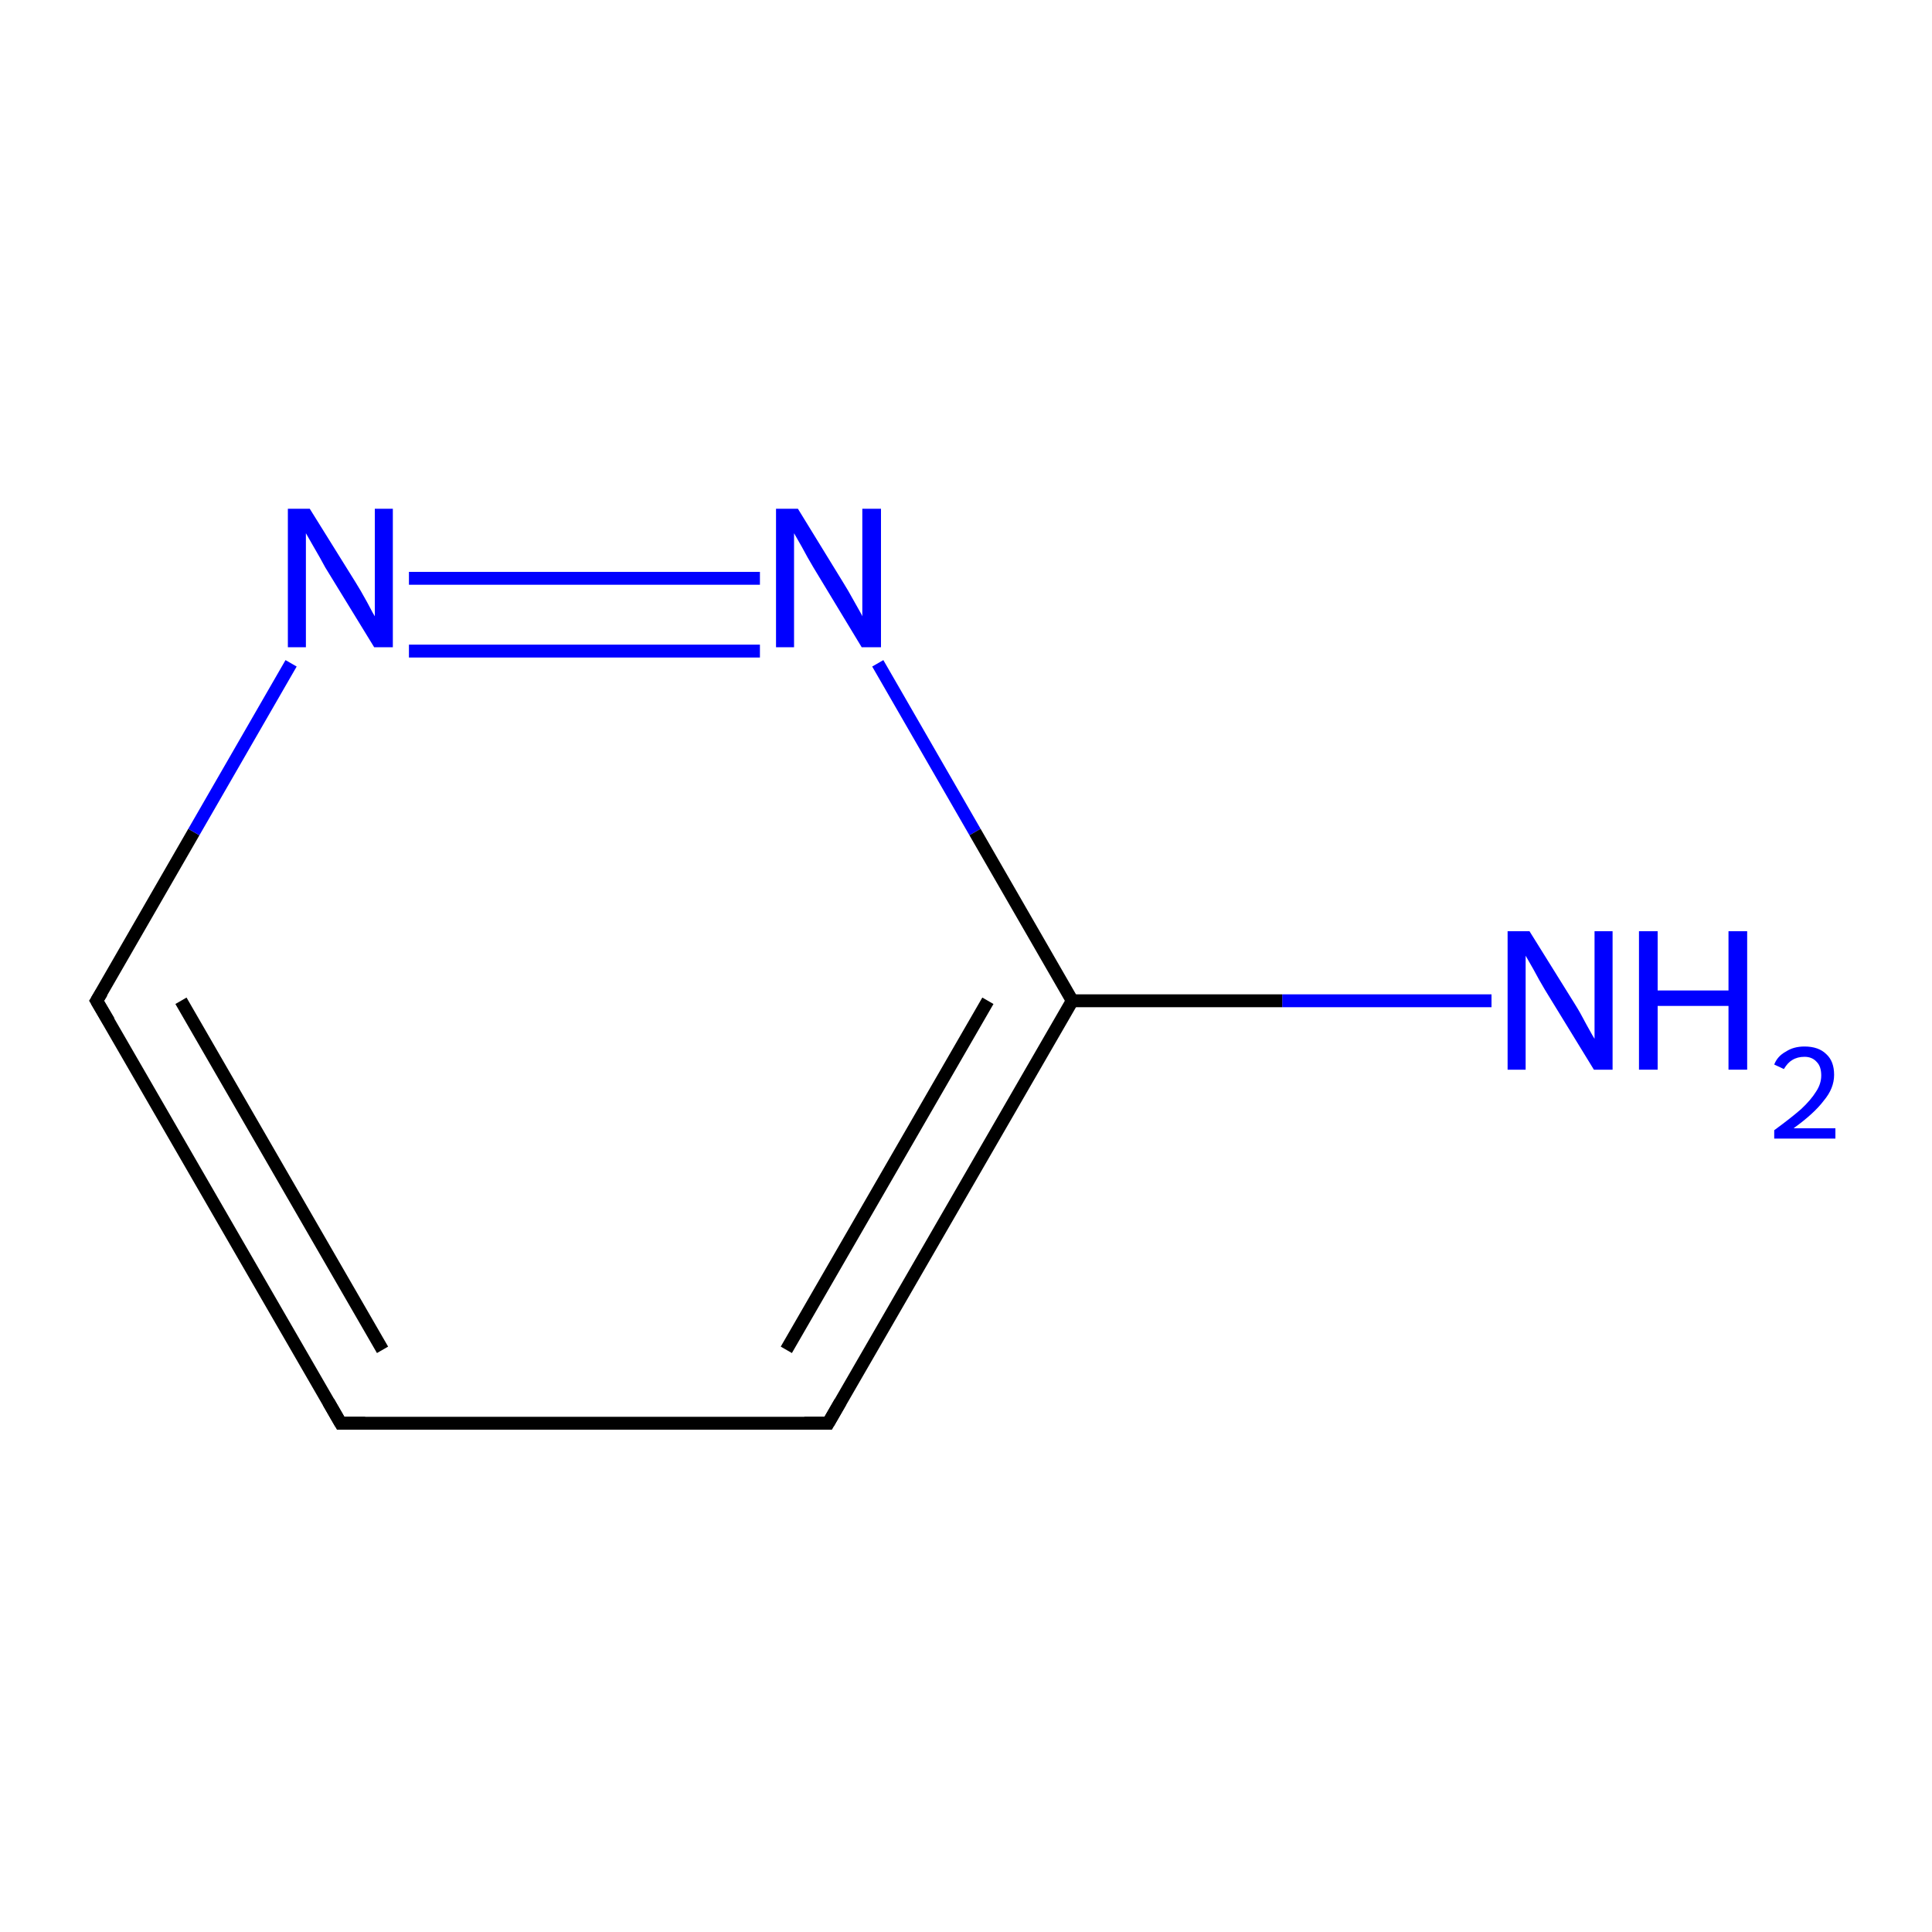 <?xml version='1.0' encoding='iso-8859-1'?>
<svg version='1.1' baseProfile='full'
              xmlns='http://www.w3.org/2000/svg'
                      xmlns:rdkit='http://www.rdkit.org/xml'
                      xmlns:xlink='http://www.w3.org/1999/xlink'
                  xml:space='preserve'
width='300px' height='300px' viewBox='0 0 300 300'>
<!-- END OF HEADER -->
<rect style='opacity:1.0;fill:#FFFFFF;stroke:none' width='300.0' height='300.0' x='0.0' y='0.0'> </rect>
<path class='bond-0 atom-0 atom-1' d='M 231.6,155.4 L 199.1,155.4' style='fill:none;fill-rule:evenodd;stroke:#0000FF;stroke-width:2.0px;stroke-linecap:butt;stroke-linejoin:miter;stroke-opacity:1' />
<path class='bond-0 atom-0 atom-1' d='M 199.1,155.4 L 166.5,155.4' style='fill:none;fill-rule:evenodd;stroke:#000000;stroke-width:2.0px;stroke-linecap:butt;stroke-linejoin:miter;stroke-opacity:1' />
<path class='bond-1 atom-1 atom-2' d='M 166.5,155.4 L 128.6,221.0' style='fill:none;fill-rule:evenodd;stroke:#000000;stroke-width:2.0px;stroke-linecap:butt;stroke-linejoin:miter;stroke-opacity:1' />
<path class='bond-1 atom-1 atom-2' d='M 153.4,155.4 L 122.1,209.6' style='fill:none;fill-rule:evenodd;stroke:#000000;stroke-width:2.0px;stroke-linecap:butt;stroke-linejoin:miter;stroke-opacity:1' />
<path class='bond-2 atom-2 atom-3' d='M 128.6,221.0 L 52.9,221.0' style='fill:none;fill-rule:evenodd;stroke:#000000;stroke-width:2.0px;stroke-linecap:butt;stroke-linejoin:miter;stroke-opacity:1' />
<path class='bond-3 atom-3 atom-4' d='M 52.9,221.0 L 15.0,155.4' style='fill:none;fill-rule:evenodd;stroke:#000000;stroke-width:2.0px;stroke-linecap:butt;stroke-linejoin:miter;stroke-opacity:1' />
<path class='bond-3 atom-3 atom-4' d='M 59.4,209.6 L 28.1,155.4' style='fill:none;fill-rule:evenodd;stroke:#000000;stroke-width:2.0px;stroke-linecap:butt;stroke-linejoin:miter;stroke-opacity:1' />
<path class='bond-4 atom-4 atom-5' d='M 15.0,155.4 L 30.1,129.2' style='fill:none;fill-rule:evenodd;stroke:#000000;stroke-width:2.0px;stroke-linecap:butt;stroke-linejoin:miter;stroke-opacity:1' />
<path class='bond-4 atom-4 atom-5' d='M 30.1,129.2 L 45.2,103.0' style='fill:none;fill-rule:evenodd;stroke:#0000FF;stroke-width:2.0px;stroke-linecap:butt;stroke-linejoin:miter;stroke-opacity:1' />
<path class='bond-5 atom-5 atom-6' d='M 63.5,89.8 L 118.0,89.8' style='fill:none;fill-rule:evenodd;stroke:#0000FF;stroke-width:2.0px;stroke-linecap:butt;stroke-linejoin:miter;stroke-opacity:1' />
<path class='bond-5 atom-5 atom-6' d='M 63.5,101.1 L 118.0,101.1' style='fill:none;fill-rule:evenodd;stroke:#0000FF;stroke-width:2.0px;stroke-linecap:butt;stroke-linejoin:miter;stroke-opacity:1' />
<path class='bond-6 atom-6 atom-1' d='M 136.3,103.0 L 151.4,129.2' style='fill:none;fill-rule:evenodd;stroke:#0000FF;stroke-width:2.0px;stroke-linecap:butt;stroke-linejoin:miter;stroke-opacity:1' />
<path class='bond-6 atom-6 atom-1' d='M 151.4,129.2 L 166.5,155.4' style='fill:none;fill-rule:evenodd;stroke:#000000;stroke-width:2.0px;stroke-linecap:butt;stroke-linejoin:miter;stroke-opacity:1' />
<path d='M 130.5,217.7 L 128.6,221.0 L 124.9,221.0' style='fill:none;stroke:#000000;stroke-width:2.0px;stroke-linecap:butt;stroke-linejoin:miter;stroke-miterlimit:10;stroke-opacity:1;' />
<path d='M 56.7,221.0 L 52.9,221.0 L 51.0,217.7' style='fill:none;stroke:#000000;stroke-width:2.0px;stroke-linecap:butt;stroke-linejoin:miter;stroke-miterlimit:10;stroke-opacity:1;' />
<path d='M 16.9,158.6 L 15.0,155.4 L 15.8,154.1' style='fill:none;stroke:#000000;stroke-width:2.0px;stroke-linecap:butt;stroke-linejoin:miter;stroke-miterlimit:10;stroke-opacity:1;' />
<path class='atom-0' d='M 237.5 144.6
L 244.6 156.0
Q 245.3 157.1, 246.4 159.2
Q 247.5 161.2, 247.6 161.3
L 247.6 144.6
L 250.4 144.6
L 250.4 166.1
L 247.5 166.1
L 239.9 153.7
Q 239.0 152.2, 238.1 150.5
Q 237.2 148.9, 236.9 148.4
L 236.9 166.1
L 234.1 166.1
L 234.1 144.6
L 237.5 144.6
' fill='#0000FF'/>
<path class='atom-0' d='M 254.5 144.6
L 257.4 144.6
L 257.4 153.8
L 268.4 153.8
L 268.4 144.6
L 271.3 144.6
L 271.3 166.1
L 268.4 166.1
L 268.4 156.2
L 257.4 156.2
L 257.4 166.1
L 254.5 166.1
L 254.5 144.6
' fill='#0000FF'/>
<path class='atom-0' d='M 275.5 165.3
Q 276.0 164.0, 277.3 163.3
Q 278.5 162.5, 280.2 162.5
Q 282.4 162.5, 283.6 163.7
Q 284.8 164.8, 284.8 166.9
Q 284.8 169.0, 283.2 170.9
Q 281.7 172.9, 278.5 175.2
L 285.0 175.2
L 285.0 176.8
L 275.5 176.8
L 275.5 175.5
Q 278.1 173.6, 279.7 172.2
Q 281.2 170.8, 282.0 169.5
Q 282.8 168.3, 282.8 167.0
Q 282.8 165.6, 282.1 164.9
Q 281.4 164.1, 280.2 164.1
Q 279.1 164.1, 278.3 164.6
Q 277.6 165.0, 277.0 166.0
L 275.5 165.3
' fill='#0000FF'/>
<path class='atom-5' d='M 48.1 79.0
L 55.2 90.4
Q 55.9 91.5, 57.0 93.5
Q 58.1 95.6, 58.2 95.7
L 58.2 79.0
L 61.0 79.0
L 61.0 100.5
L 58.1 100.5
L 50.5 88.1
Q 49.7 86.6, 48.7 84.9
Q 47.8 83.3, 47.5 82.8
L 47.5 100.5
L 44.7 100.5
L 44.7 79.0
L 48.1 79.0
' fill='#0000FF'/>
<path class='atom-6' d='M 123.9 79.0
L 130.9 90.4
Q 131.6 91.5, 132.7 93.5
Q 133.9 95.6, 133.9 95.7
L 133.9 79.0
L 136.8 79.0
L 136.8 100.5
L 133.8 100.5
L 126.3 88.1
Q 125.4 86.6, 124.5 84.9
Q 123.6 83.3, 123.3 82.8
L 123.3 100.5
L 120.5 100.5
L 120.5 79.0
L 123.9 79.0
' fill='#0000FF'/>
</svg>
